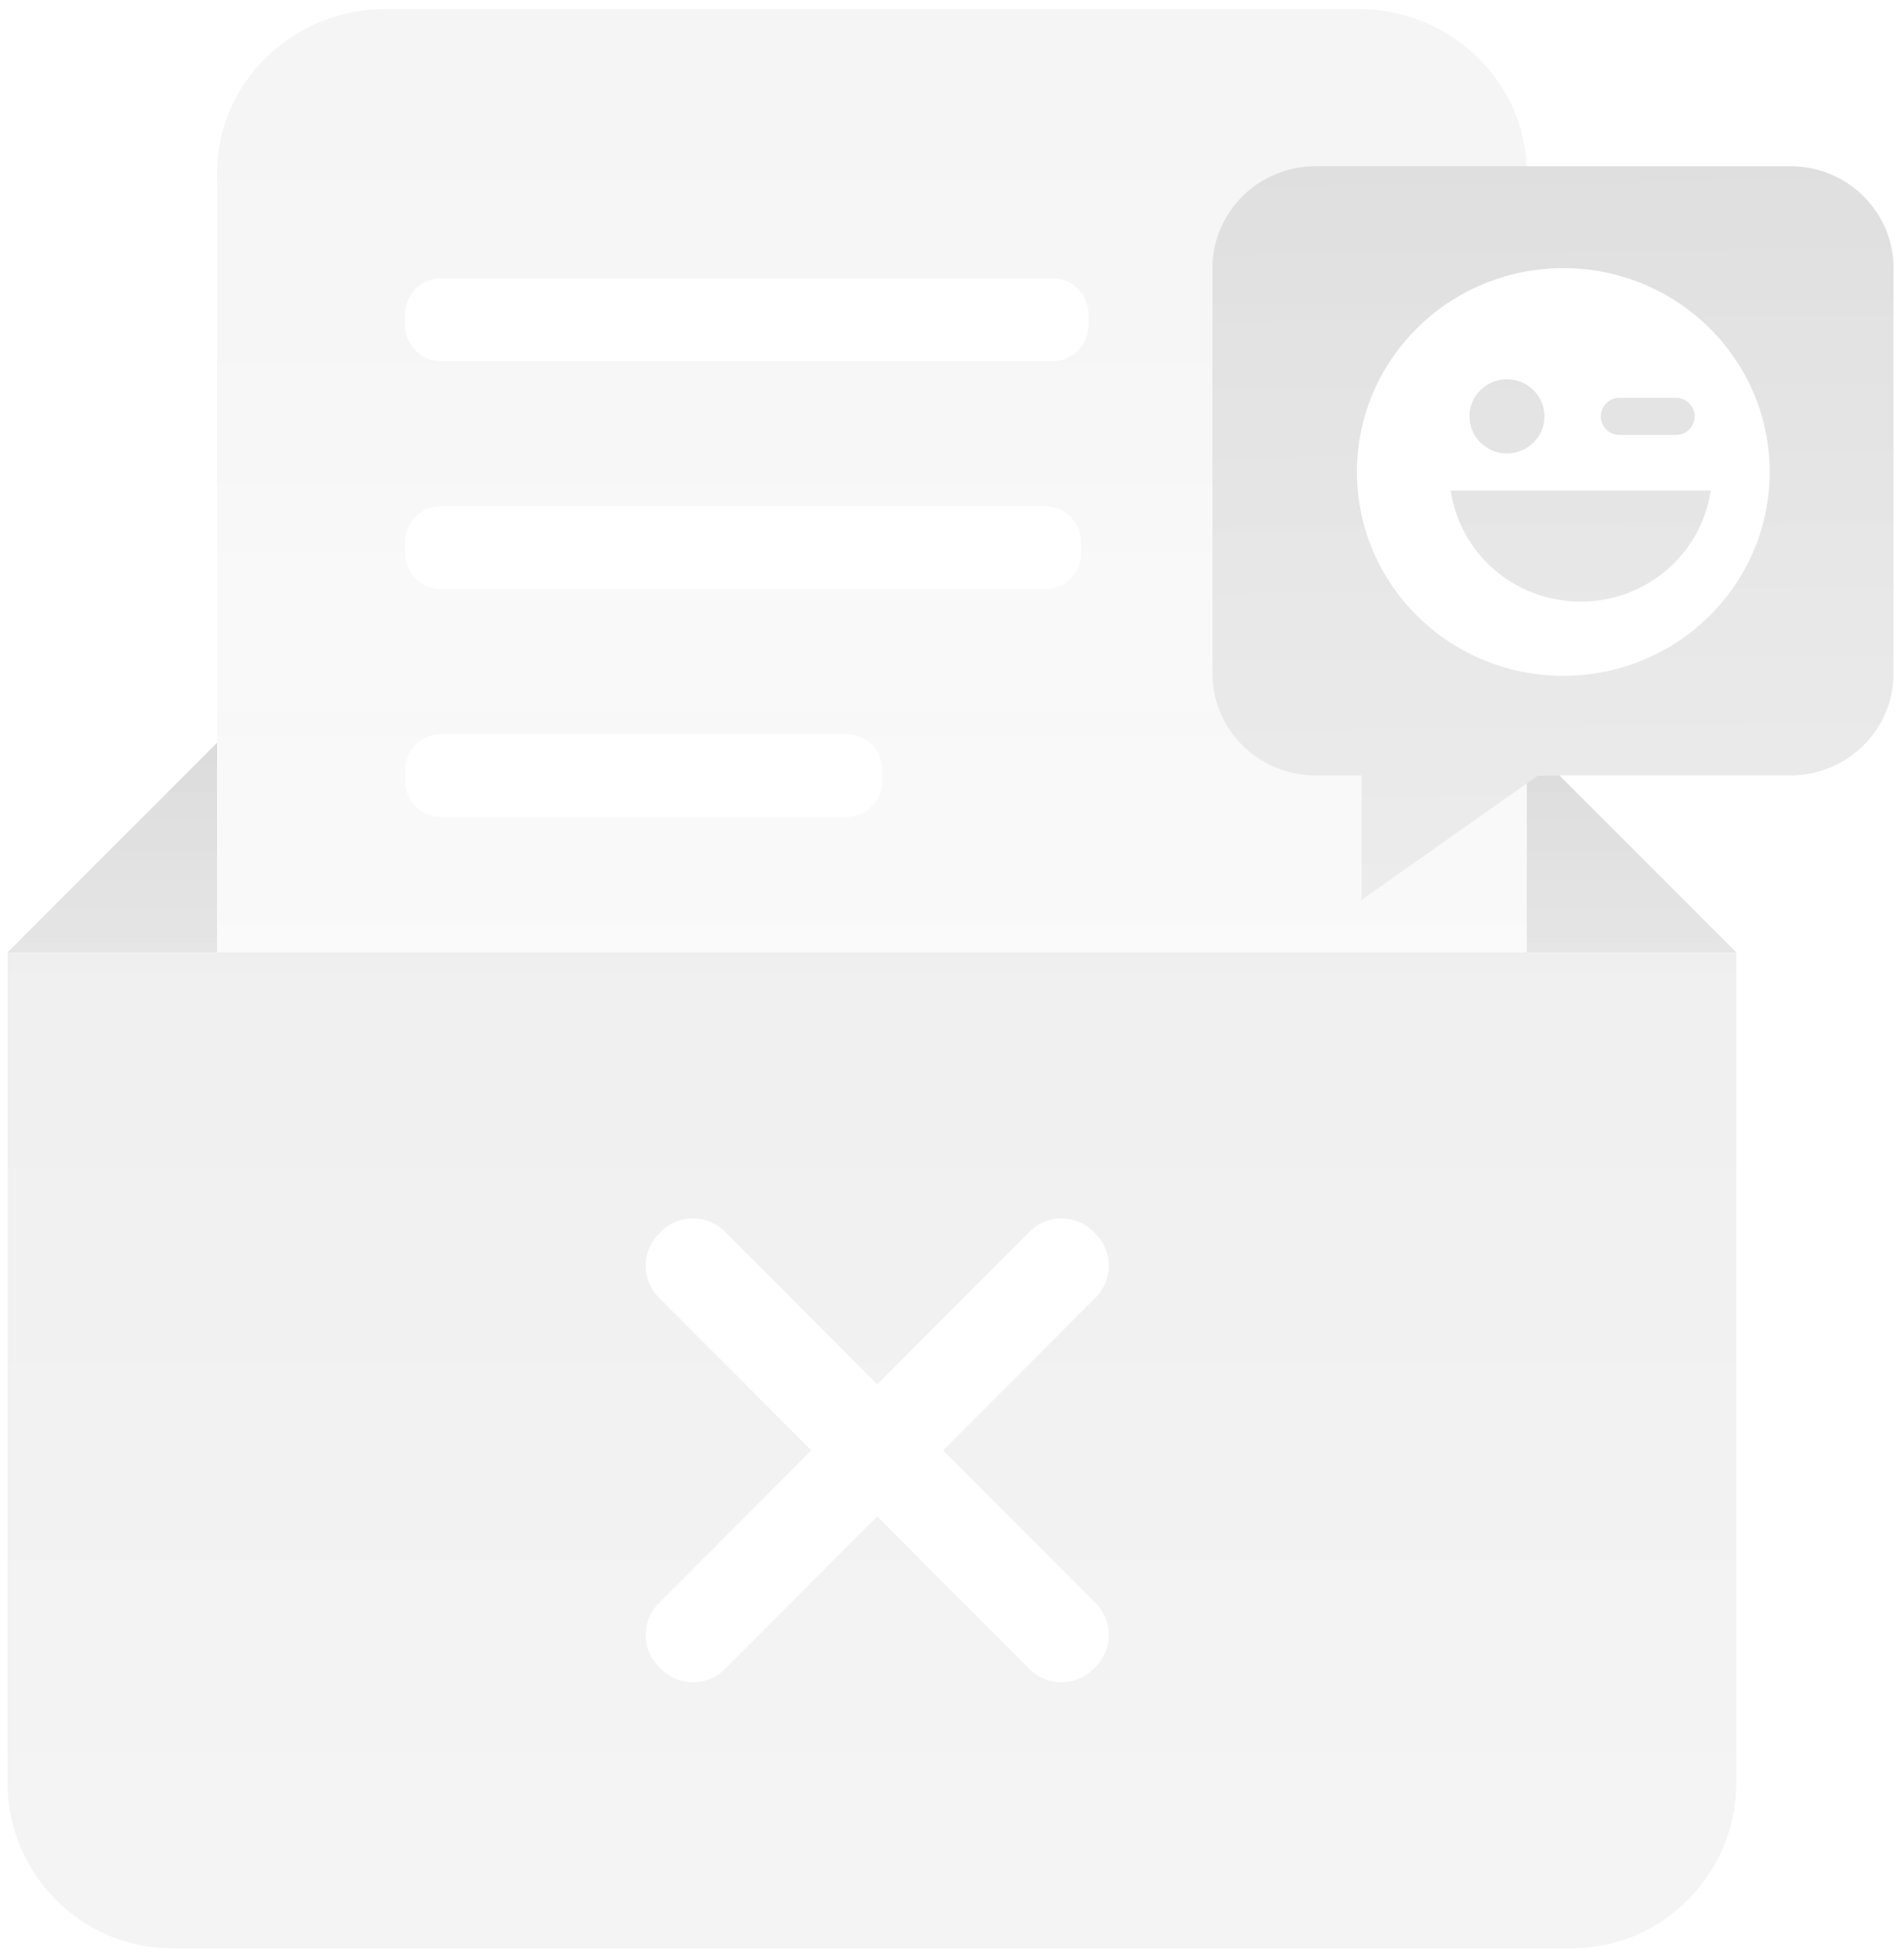 <svg width="106" height="109" viewBox="0 0 106 109" fill="none" xmlns="http://www.w3.org/2000/svg">
<g id="Group 444">
<path id="Union" fill-rule="evenodd" clip-rule="evenodd" d="M12.083 41.333L0.417 52.999H12.083V41.333ZM85 52.999V43.592L85.627 43.15H86.817L96.666 52.999H85Z" fill="url(#paint0_linear_4025_49724)"/>
<g id="Group 443">
<path id="Subtract" fill-rule="evenodd" clip-rule="evenodd" d="M96.666 52.999H0.417V99.18C0.417 104.281 4.521 108.416 9.583 108.416H87.5C92.562 108.416 96.666 104.281 96.666 99.18V52.999ZM36.679 92.748C35.703 91.771 35.703 90.187 36.679 89.21L45.169 80.707L36.676 72.202C35.701 71.225 35.701 69.641 36.676 68.664L36.812 68.528C37.787 67.552 39.369 67.552 40.345 68.528L48.838 77.034L57.331 68.528C58.307 67.551 59.888 67.551 60.864 68.528L60.999 68.664C61.975 69.641 61.975 71.225 60.999 72.202L52.506 80.707L60.997 89.211C61.972 90.188 61.972 91.772 60.997 92.749L60.861 92.884C59.886 93.861 58.304 93.861 57.328 92.884L48.838 84.381L40.347 92.884C39.371 93.861 37.79 93.861 36.814 92.884L36.679 92.748Z" fill="url(#paint1_linear_4025_49724)"/>
<g id="Group 442">
<path id="Union_2" fill-rule="evenodd" clip-rule="evenodd" d="M67.5 14.921C67.5 11.788 70.072 9.249 73.245 9.249H99.672C102.845 9.249 105.417 11.788 105.417 14.921V37.479C105.417 40.611 102.845 43.15 99.672 43.15H85.627L75.794 50.083V43.15H73.245C70.072 43.15 67.5 40.611 67.5 37.479V14.921ZM98.523 26.263C98.523 32.528 93.379 37.606 87.034 37.606C80.688 37.606 75.544 32.528 75.544 26.263C75.544 19.999 80.688 14.921 87.034 14.921C93.379 14.921 98.523 19.999 98.523 26.263ZM88.002 33.48C84.319 33.48 81.272 30.791 80.765 27.293H95.24C94.733 30.791 91.686 33.48 88.002 33.48ZM85.985 23.169C85.985 24.308 85.05 25.232 83.896 25.232C82.742 25.232 81.807 24.308 81.807 23.169C81.807 22.03 82.742 21.107 83.896 21.107C85.05 21.107 85.985 22.03 85.985 23.169ZM90.153 22.138C89.583 22.138 89.121 22.6 89.121 23.169C89.121 23.739 89.583 24.201 90.153 24.201H93.313C93.882 24.201 94.344 23.739 94.344 23.169C94.344 22.6 93.882 22.138 93.313 22.138H90.153Z" fill="url(#paint2_linear_4025_49724)"/>
</g>
<path id="Subtract_2" fill-rule="evenodd" clip-rule="evenodd" d="M12.083 9.63C12.083 4.588 16.295 0.5 21.492 0.5H75.591C80.656 0.5 84.786 4.383 84.992 9.249H73.245C70.072 9.249 67.5 11.788 67.5 14.921V37.479C67.5 40.611 70.072 43.15 73.245 43.15H75.794V50.083L85 43.592V53H12.083V9.63ZM22.553 17.487C22.553 16.383 23.449 15.487 24.553 15.487H58.597C59.702 15.487 60.597 16.383 60.597 17.487V18.098C60.597 19.203 59.702 20.098 58.597 20.098H24.553C23.449 20.098 22.553 19.203 22.553 18.098V17.487ZM24.553 28.168C23.449 28.168 22.553 29.064 22.553 30.168V30.78C22.553 31.884 23.449 32.78 24.553 32.78H58.182C59.286 32.78 60.182 31.884 60.182 30.78V30.168C60.182 29.064 59.286 28.168 58.182 28.168H24.553ZM22.553 42.849C22.553 41.745 23.449 40.849 24.553 40.849H47.115C48.219 40.849 49.115 41.745 49.115 42.849V43.461C49.115 44.565 48.219 45.461 47.115 45.461H24.553C23.449 45.461 22.553 44.565 22.553 43.461V42.849Z" fill="url(#paint3_linear_4025_49724)"/>
</g>
</g>
<defs>
<linearGradient id="paint0_linear_4025_49724" x1="6.757" y1="32.34" x2="6.757" y2="52.999" gradientUnits="userSpaceOnUse">
<stop stop-color="#4D4D4D" stop-opacity="0.25"/>
<stop offset="1" stop-color="#808080" stop-opacity="0.2"/>
</linearGradient>
<linearGradient id="paint1_linear_4025_49724" x1="48.836" y1="52.999" x2="48.836" y2="108.416" gradientUnits="userSpaceOnUse">
<stop stop-color="#7F7F7F" stop-opacity="0.12"/>
<stop offset="1" stop-color="#999999" stop-opacity="0.1"/>
</linearGradient>
<linearGradient id="paint2_linear_4025_49724" x1="86.458" y1="9.249" x2="86.927" y2="57.455" gradientUnits="userSpaceOnUse">
<stop stop-color="#7F7F7F" stop-opacity="0.25"/>
<stop offset="1" stop-color="#ADADAD" stop-opacity="0.2"/>
</linearGradient>
<linearGradient id="paint3_linear_4025_49724" x1="47.821" y1="0.5" x2="47.821" y2="53.53" gradientUnits="userSpaceOnUse">
<stop stop-color="#7F7F7F" stop-opacity="0.08"/>
<stop offset="1" stop-color="#ADADAD" stop-opacity="0.06"/>
</linearGradient>
</defs>
</svg>
